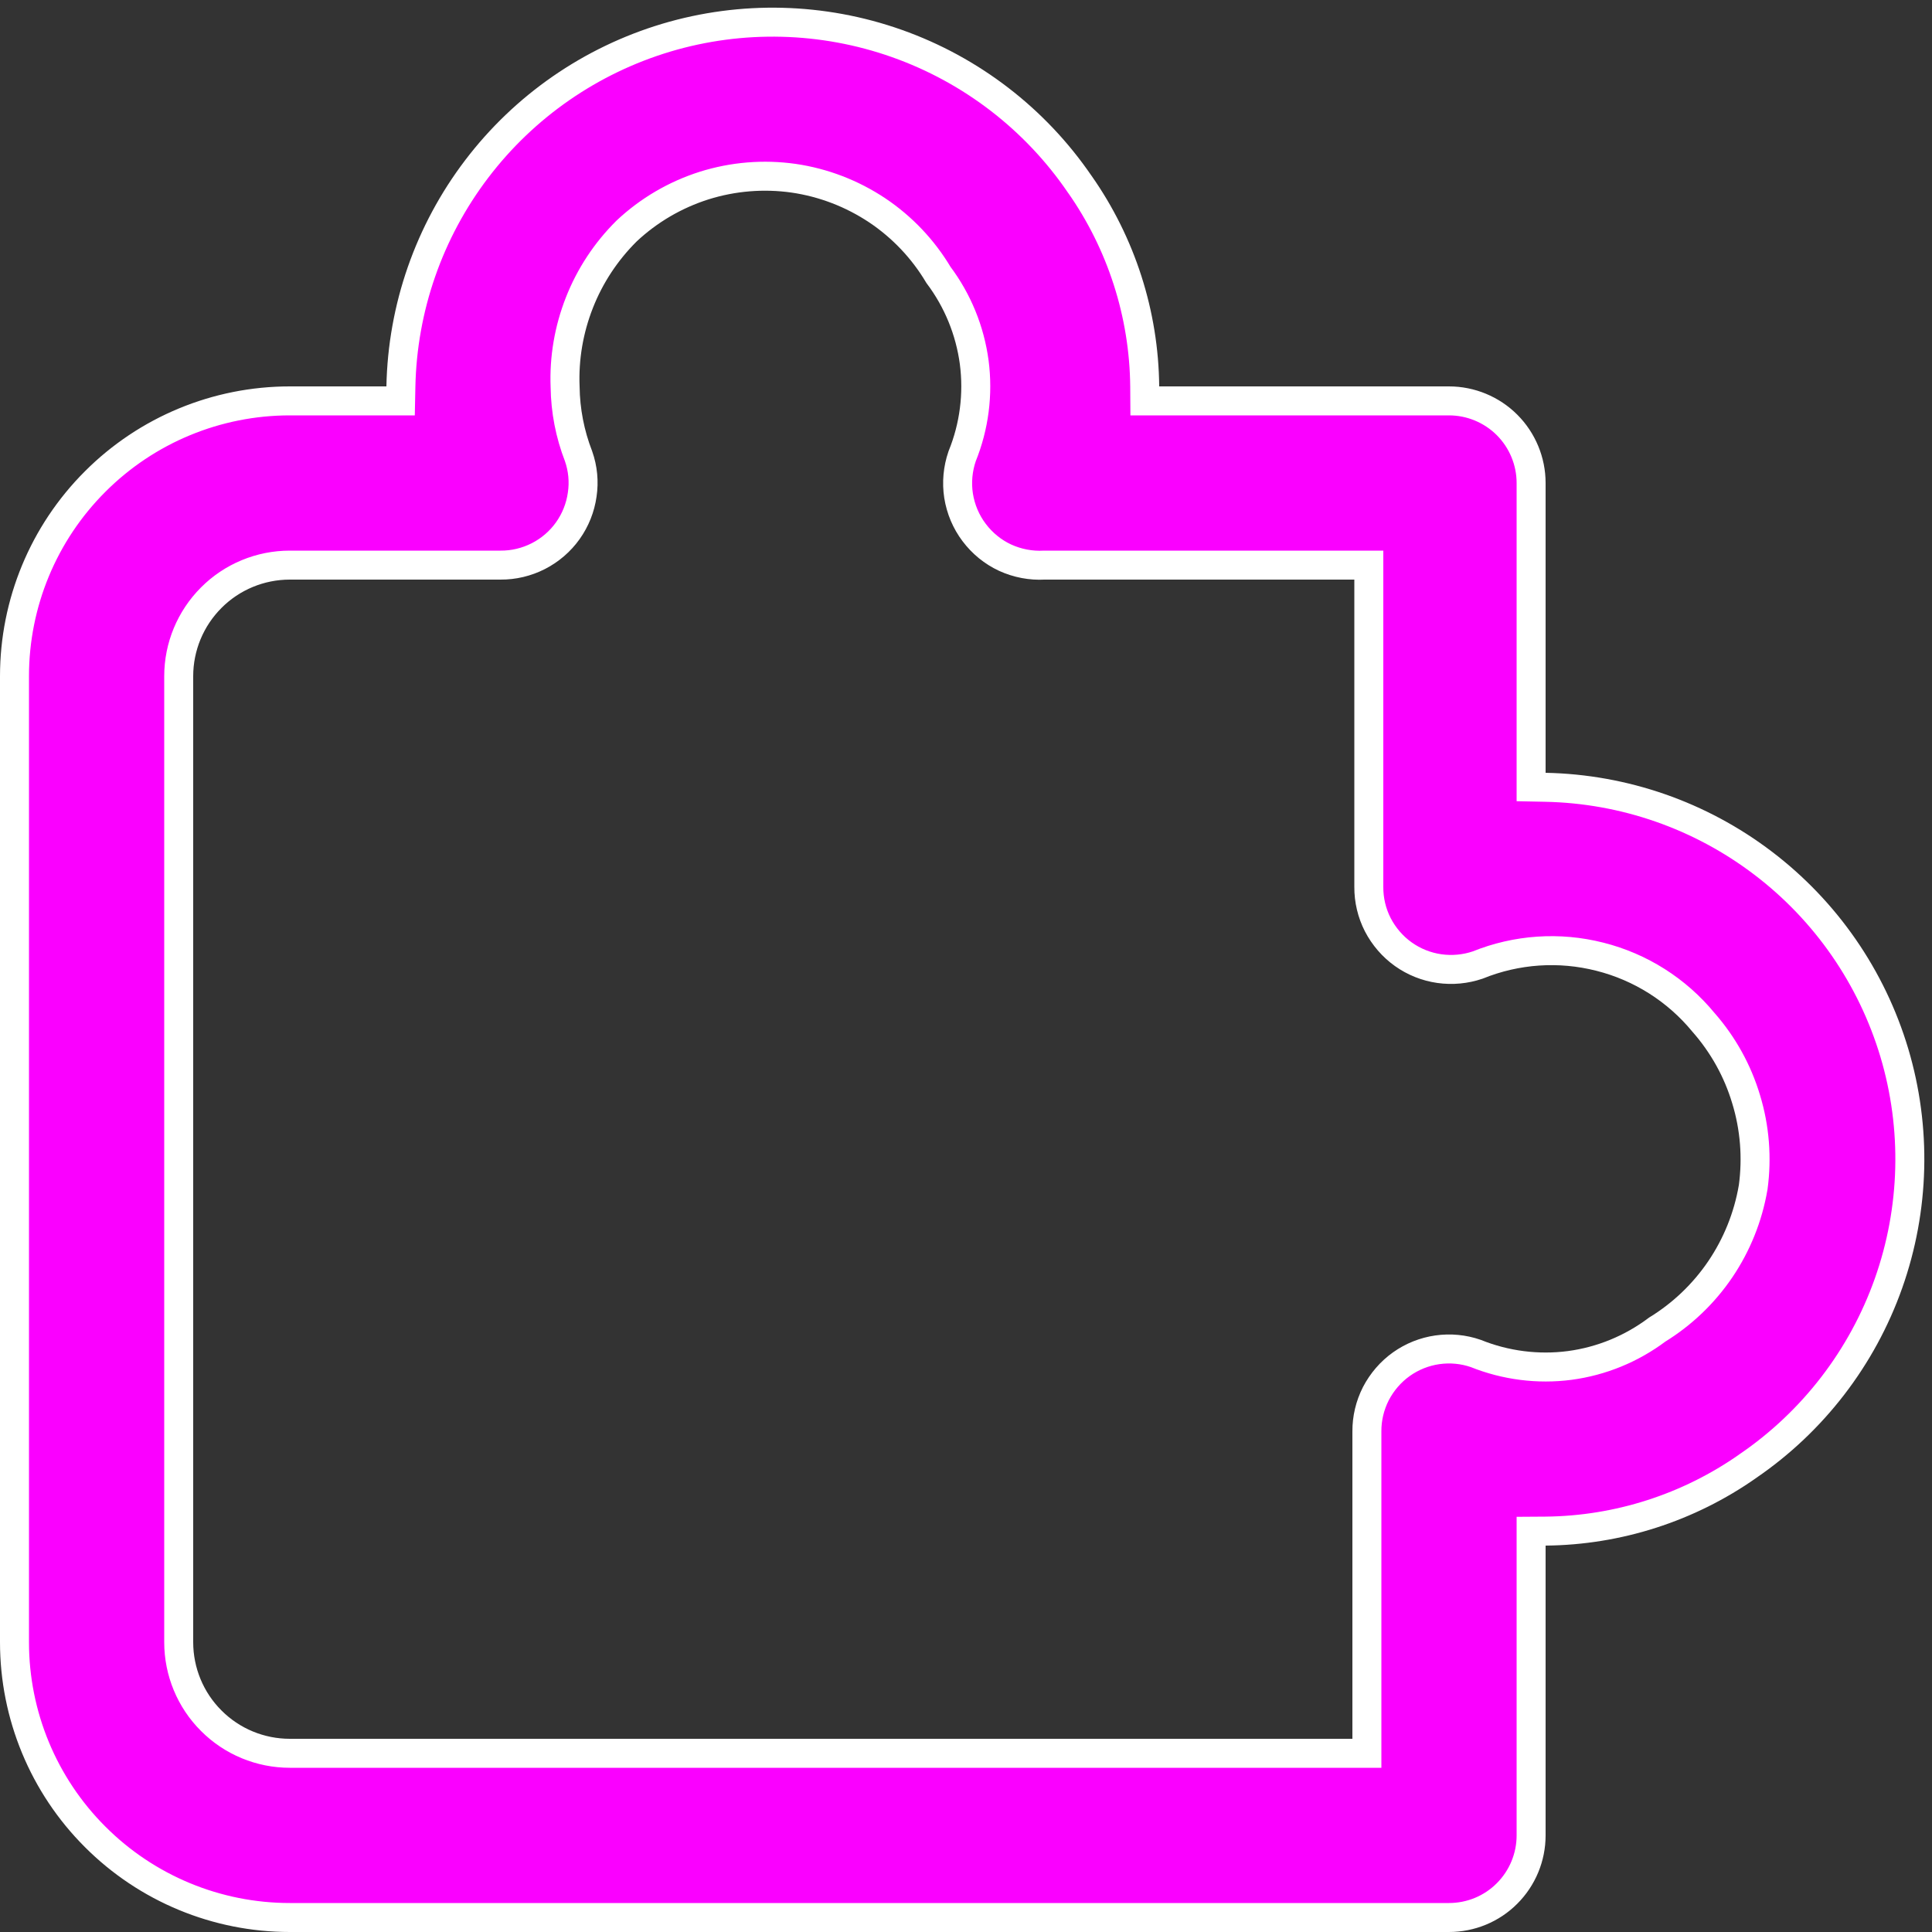 <svg width="20" height="20" viewBox="0 0 20 20" fill="none" xmlns="http://www.w3.org/2000/svg">
<rect x="0" y="0" width="20" height="20" fill="#333333" stroke="none"/>
<path d="M4 4.15H4.147L4.15 4.003C4.166 3.187 4.441 2.398 4.935 1.749C5.429 1.099 6.116 0.624 6.898 0.39C7.679 0.157 8.515 0.178 9.284 0.45C10.053 0.722 10.716 1.232 11.176 1.905L11.176 1.905L11.177 1.906C11.608 2.52 11.843 3.251 11.85 4.001L11.851 4.15H12H15C15.225 4.15 15.442 4.24 15.601 4.399C15.76 4.558 15.85 4.775 15.85 5V8V8.147L15.997 8.15C16.813 8.166 17.602 8.441 18.251 8.935C18.901 9.429 19.376 10.116 19.61 10.898C19.843 11.679 19.822 12.515 19.55 13.284C19.278 14.053 18.768 14.716 18.095 15.176L18.094 15.177C17.48 15.608 16.749 15.843 15.999 15.85L15.85 15.851V16V19C15.85 19.226 15.76 19.442 15.601 19.601C15.442 19.761 15.225 19.85 15 19.85H3C2.244 19.85 1.519 19.55 0.985 19.015C0.45 18.481 0.15 17.756 0.15 17V7C0.15 6.244 0.45 5.519 0.985 4.985C1.519 4.45 2.244 4.15 3 4.15H4ZM14 18.15H14.15V18L14.15 14.82L14.15 14.819C14.149 14.683 14.181 14.549 14.243 14.427C14.306 14.306 14.396 14.201 14.507 14.122L14.507 14.122C14.618 14.043 14.746 13.992 14.88 13.973C15.014 13.954 15.15 13.967 15.277 14.011C15.585 14.135 15.921 14.178 16.25 14.135C16.579 14.091 16.89 13.963 17.155 13.764C17.414 13.605 17.637 13.392 17.808 13.14C17.98 12.886 18.096 12.598 18.148 12.295L18.148 12.295L18.149 12.29C18.19 11.985 18.166 11.674 18.076 11.38C17.988 11.085 17.837 10.814 17.634 10.583C17.358 10.248 16.983 10.01 16.562 9.904C16.142 9.797 15.699 9.827 15.297 9.99C15.17 10.033 15.034 10.046 14.9 10.027C14.766 10.008 14.638 9.957 14.527 9.878L14.527 9.878C14.416 9.799 14.326 9.694 14.263 9.573C14.201 9.452 14.169 9.317 14.17 9.181V9.18V6V5.85H14.02H10.82V5.85L10.812 5.85C10.672 5.858 10.532 5.831 10.405 5.773C10.278 5.714 10.168 5.624 10.084 5.512C10 5.401 9.945 5.27 9.923 5.131C9.902 4.994 9.915 4.854 9.96 4.723C10.085 4.415 10.128 4.08 10.085 3.75C10.041 3.422 9.914 3.111 9.715 2.846C9.556 2.579 9.34 2.351 9.082 2.178C8.821 2.004 8.525 1.89 8.215 1.845C7.904 1.801 7.588 1.827 7.289 1.921C6.99 2.016 6.716 2.176 6.487 2.391L6.487 2.391L6.484 2.394C6.273 2.604 6.107 2.855 5.998 3.133C5.889 3.41 5.838 3.706 5.85 4.004C5.853 4.25 5.9 4.493 5.989 4.722C6.034 4.85 6.047 4.986 6.027 5.12C6.008 5.255 5.957 5.383 5.878 5.494C5.799 5.605 5.694 5.695 5.573 5.757C5.451 5.819 5.317 5.851 5.181 5.85H5.18H3C2.695 5.85 2.402 5.971 2.187 6.187C1.971 6.403 1.85 6.695 1.85 7V17C1.85 17.305 1.971 17.598 2.187 17.813C2.402 18.029 2.695 18.15 3 18.15H14Z" fill="#FA00FF" stroke="white" stroke-width="0.3"/>
</svg>
